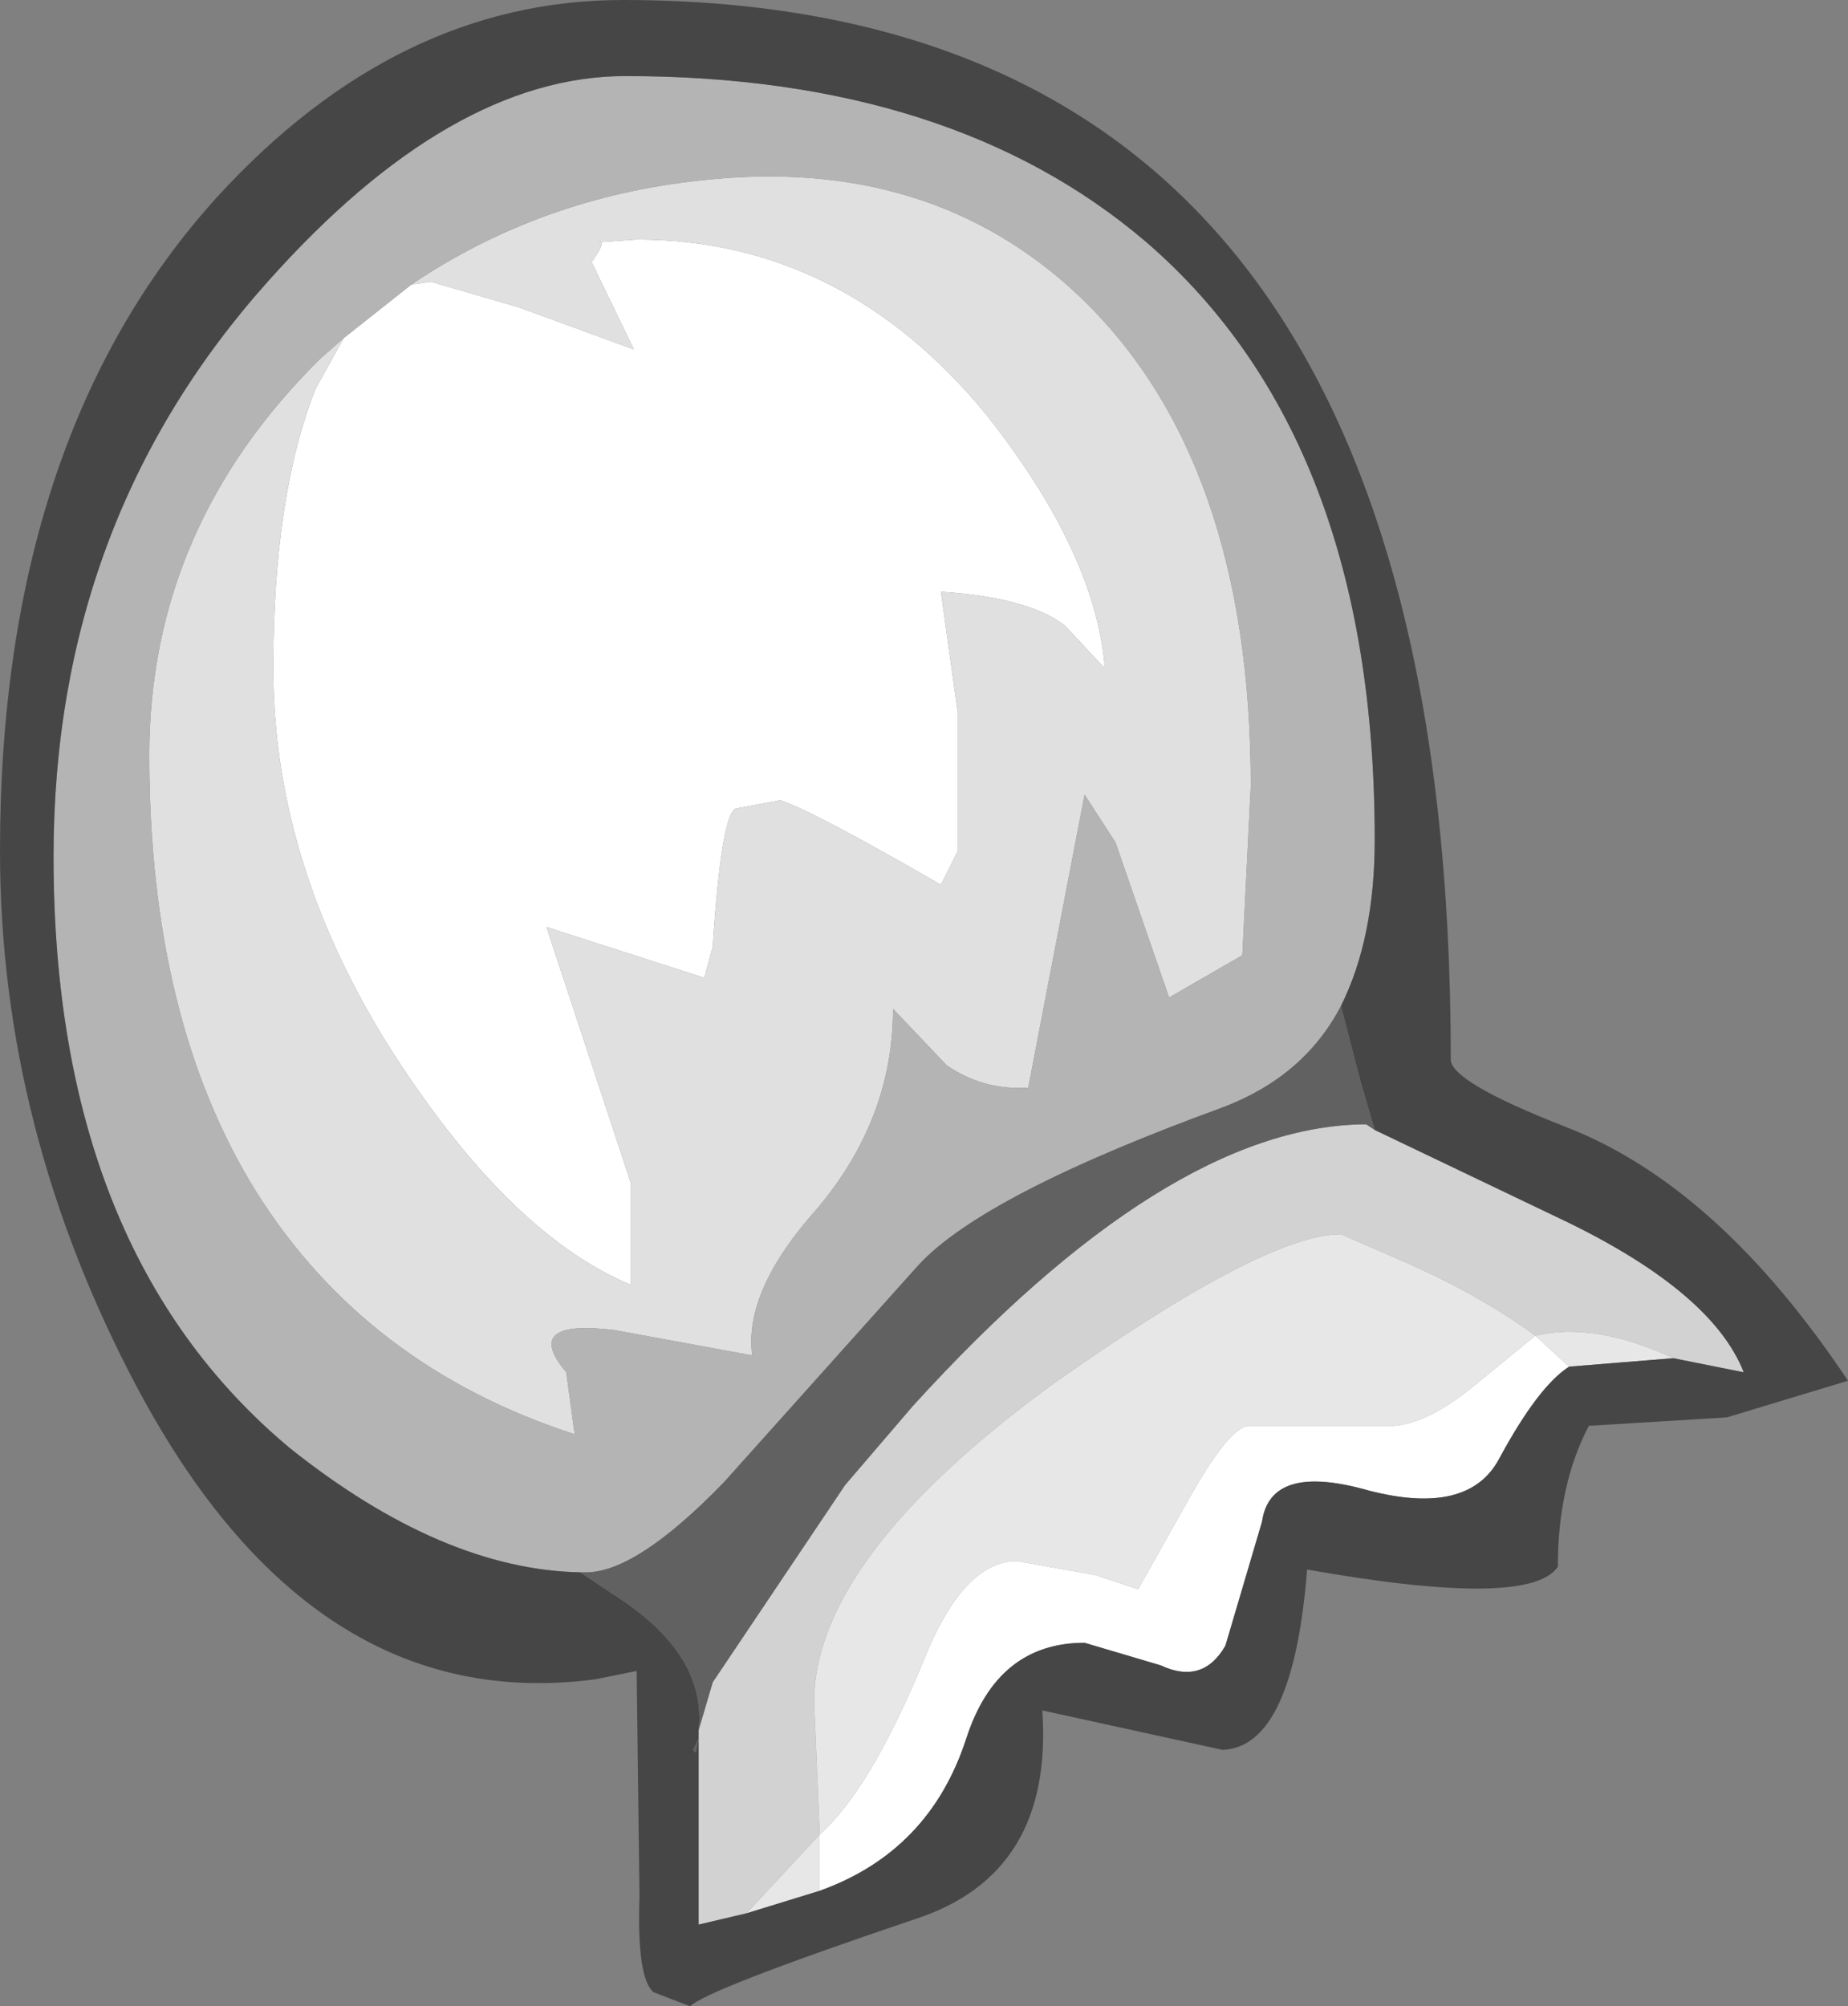 <?xml version="1.0" encoding="UTF-8" standalone="no"?>
<svg xmlns:ffdec="https://www.free-decompiler.com/flash" xmlns:xlink="http://www.w3.org/1999/xlink" ffdec:objectType="shape" height="35.6px" width="32.8px" xmlns="http://www.w3.org/2000/svg">
  <rect width="100%" height="100%" fill="#808080" stroke="none"/>
  <g transform="matrix(1.0, 0.0, 0.0, 1.0, 13.35, 10.55)">
    <path d="M11.05 9.5 L14.5 11.15 Q17.05 12.4 17.6 13.8 L16.35 13.55 Q14.95 12.9 13.9 13.15 12.95 12.45 11.6 11.85 L10.45 11.35 Q9.1 11.35 5.35 14.0 1.1 17.1 1.1 19.65 L1.2 22.0 -0.1 23.4 -0.95 23.6 -0.95 20.8 -0.95 20.3 -0.95 20.25 -0.95 20.15 -0.7 19.3 1.65 15.8 2.85 14.4 Q7.35 9.45 10.85 9.4 L10.9 9.4 11.05 9.5" fill="#d2d2d2" fill-rule="evenodd" stroke="none"/>
    <path d="M16.35 13.55 L14.5 13.7 13.9 13.15 12.8 14.05 Q12.0 14.7 11.4 14.75 L8.8 14.75 Q8.45 14.8 7.75 16.05 L6.85 17.65 6.1 17.4 4.7 17.15 Q3.75 17.15 3.05 18.9 2.1 21.2 1.2 22.0 L1.2 23.0 -0.1 23.4 1.2 22.0 1.1 19.65 Q1.1 17.1 5.35 14.0 9.1 11.35 10.45 11.35 L11.6 11.85 Q12.95 12.45 13.9 13.15 14.95 12.9 16.35 13.55" fill="#e7e7e7" fill-rule="evenodd" stroke="none"/>
    <path d="M-6.05 -5.5 L-5.7 -5.55 -4.15 -5.1 -2.1 -4.35 -2.85 -5.9 Q-2.6 -6.25 -2.7 -6.25 L-2.75 -6.25 -2.05 -6.3 Q1.6 -6.3 4.15 -3.2 6.05 -0.8 6.25 1.2 L6.25 1.3 5.55 0.55 Q4.9 0.05 3.35 -0.05 L3.65 2.1 3.65 4.55 3.35 5.15 Q1.1 3.85 0.5 3.65 L-0.3 3.8 Q-0.55 3.95 -0.7 6.25 L-0.85 6.8 -3.65 5.9 -2.15 10.45 -2.15 12.25 Q-4.2 11.4 -6.2 8.4 -8.5 4.95 -8.5 1.3 -8.5 -1.75 -7.75 -3.65 L-7.25 -4.55 -6.05 -5.5 M14.5 13.7 Q13.95 14.05 13.25 15.35 12.7 16.35 10.95 15.9 9.2 15.4 9.05 16.45 L8.4 18.65 Q8.0 19.35 7.25 19.0 L5.9 18.6 Q4.35 18.6 3.8 20.3 3.15 22.3 1.2 23.0 L1.2 22.0 Q2.1 21.2 3.05 18.9 3.75 17.15 4.7 17.15 L6.1 17.4 6.85 17.65 7.75 16.05 Q8.45 14.8 8.8 14.75 L11.4 14.75 Q12.0 14.7 12.8 14.05 L13.9 13.15 14.5 13.7" fill="#ffffff" fill-rule="evenodd" stroke="none"/>
    <path d="M-7.25 -4.55 L-7.75 -3.65 Q-8.5 -1.75 -8.5 1.3 -8.5 4.95 -6.2 8.4 -4.2 11.4 -2.15 12.25 L-2.15 10.45 -3.65 5.9 -0.85 6.8 -0.7 6.25 Q-0.55 3.95 -0.3 3.8 L0.5 3.65 Q1.1 3.85 3.35 5.15 L3.65 4.55 3.65 2.1 3.35 -0.05 Q4.9 0.05 5.55 0.55 L6.25 1.3 6.25 1.2 Q6.05 -0.8 4.15 -3.2 1.6 -6.3 -2.05 -6.3 L-2.75 -6.25 -2.7 -6.25 Q-2.6 -6.25 -2.85 -5.9 L-2.1 -4.35 -4.15 -5.1 -5.7 -5.55 -6.05 -5.5 Q-3.75 -7.05 -0.9 -7.35 3.15 -7.8 5.8 -5.3 8.85 -2.4 8.85 3.4 L8.7 6.4 7.4 7.15 6.45 4.4 5.9 3.55 4.9 8.75 Q4.1 8.8 3.45 8.35 L2.5 7.35 Q2.5 9.3 1.15 10.9 -0.15 12.35 0.0 13.5 L-2.45 13.05 Q-4.1 12.85 -3.3 13.8 L-3.15 14.9 Q-6.85 13.7 -8.8 10.6 -10.7 7.55 -10.7 2.85 -10.7 -1.2 -7.65 -4.2 L-7.25 -4.55" fill="#e0e0e0" fill-rule="evenodd" stroke="none"/>
    <path d="M-7.25 -4.55 L-7.65 -4.2 Q-10.7 -1.2 -10.7 2.85 -10.7 7.55 -8.8 10.6 -6.85 13.7 -3.15 14.9 L-3.3 13.8 Q-4.1 12.85 -2.45 13.05 L0.0 13.5 Q-0.15 12.35 1.15 10.9 2.5 9.3 2.5 7.35 L3.45 8.35 Q4.1 8.8 4.9 8.75 L5.9 3.55 6.45 4.4 7.4 7.15 8.7 6.4 8.85 3.4 Q8.85 -2.4 5.8 -5.3 3.15 -7.8 -0.9 -7.35 -3.75 -7.05 -6.05 -5.5 L-7.25 -4.55 M-3.05 17.35 Q-5.5 17.3 -8.2 15.15 -12.4 11.65 -12.4 4.65 -12.4 -1.3 -8.6 -5.55 -5.35 -9.2 -2.25 -9.2 3.55 -9.2 7.0 -6.25 11.05 -2.75 11.05 4.35 11.05 6.1 10.45 7.3 9.8 8.55 8.35 9.1 4.1 10.65 2.95 11.9 L-0.5 15.75 Q-2.05 17.35 -2.95 17.35 L-3.05 17.35" fill="#b4b4b4" fill-rule="evenodd" stroke="none"/>
    <path d="M10.45 7.3 Q11.05 6.1 11.05 4.35 11.05 -2.75 7.0 -6.25 3.55 -9.2 -2.25 -9.2 -5.35 -9.2 -8.6 -5.55 -12.4 -1.3 -12.4 4.65 -12.4 11.65 -8.2 15.15 -5.5 17.3 -3.05 17.35 L-2.45 17.75 Q-0.8 18.8 -0.95 20.15 L-0.95 20.25 -0.95 20.3 -0.95 20.8 -0.95 23.6 -0.1 23.4 1.2 23.0 Q3.15 22.3 3.8 20.3 4.35 18.6 5.9 18.6 L7.25 19.0 Q8.0 19.35 8.4 18.65 L9.05 16.45 Q9.2 15.4 10.95 15.9 12.7 16.35 13.25 15.35 13.95 14.05 14.5 13.7 L16.35 13.55 17.6 13.8 Q17.05 12.4 14.5 11.15 L11.05 9.5 10.8 8.65 10.45 7.3 M-0.95 20.3 L-1.05 20.5 -1.0 20.55 -0.95 20.3 M-2.3 -10.55 Q12.4 -10.55 12.4 8.25 12.4 8.65 14.45 9.45 17.15 10.5 19.45 13.95 L17.3 14.6 14.85 14.75 Q14.3 15.8 14.3 17.25 13.8 18.0 9.85 17.3 9.6 20.45 8.35 20.5 L5.15 19.8 Q5.35 22.7 2.9 23.5 -0.8 24.75 -1.1 25.05 L-1.75 24.8 Q-2.05 24.55 -2.0 23.1 L-2.05 19.1 -2.8 19.25 Q-7.8 19.9 -10.9 14.1 -13.35 9.5 -13.35 4.55 -13.35 -2.8 -9.5 -7.05 -6.3 -10.55 -2.3 -10.55" fill="#464646" fill-rule="evenodd" stroke="none"/>
    <path d="M10.45 7.3 L10.8 8.65 11.05 9.5 10.9 9.4 10.85 9.4 Q7.35 9.45 2.85 14.4 L1.65 15.8 -0.7 19.3 -0.95 20.15 Q-0.8 18.8 -2.45 17.75 L-3.05 17.35 -2.95 17.35 Q-2.05 17.35 -0.5 15.75 L2.95 11.9 Q4.1 10.65 8.35 9.1 9.8 8.55 10.45 7.3 M-0.95 20.3 L-1.0 20.55 -1.05 20.5 -0.95 20.3" fill="#616161" fill-rule="evenodd" stroke="none"/>
  </g>
</svg>
